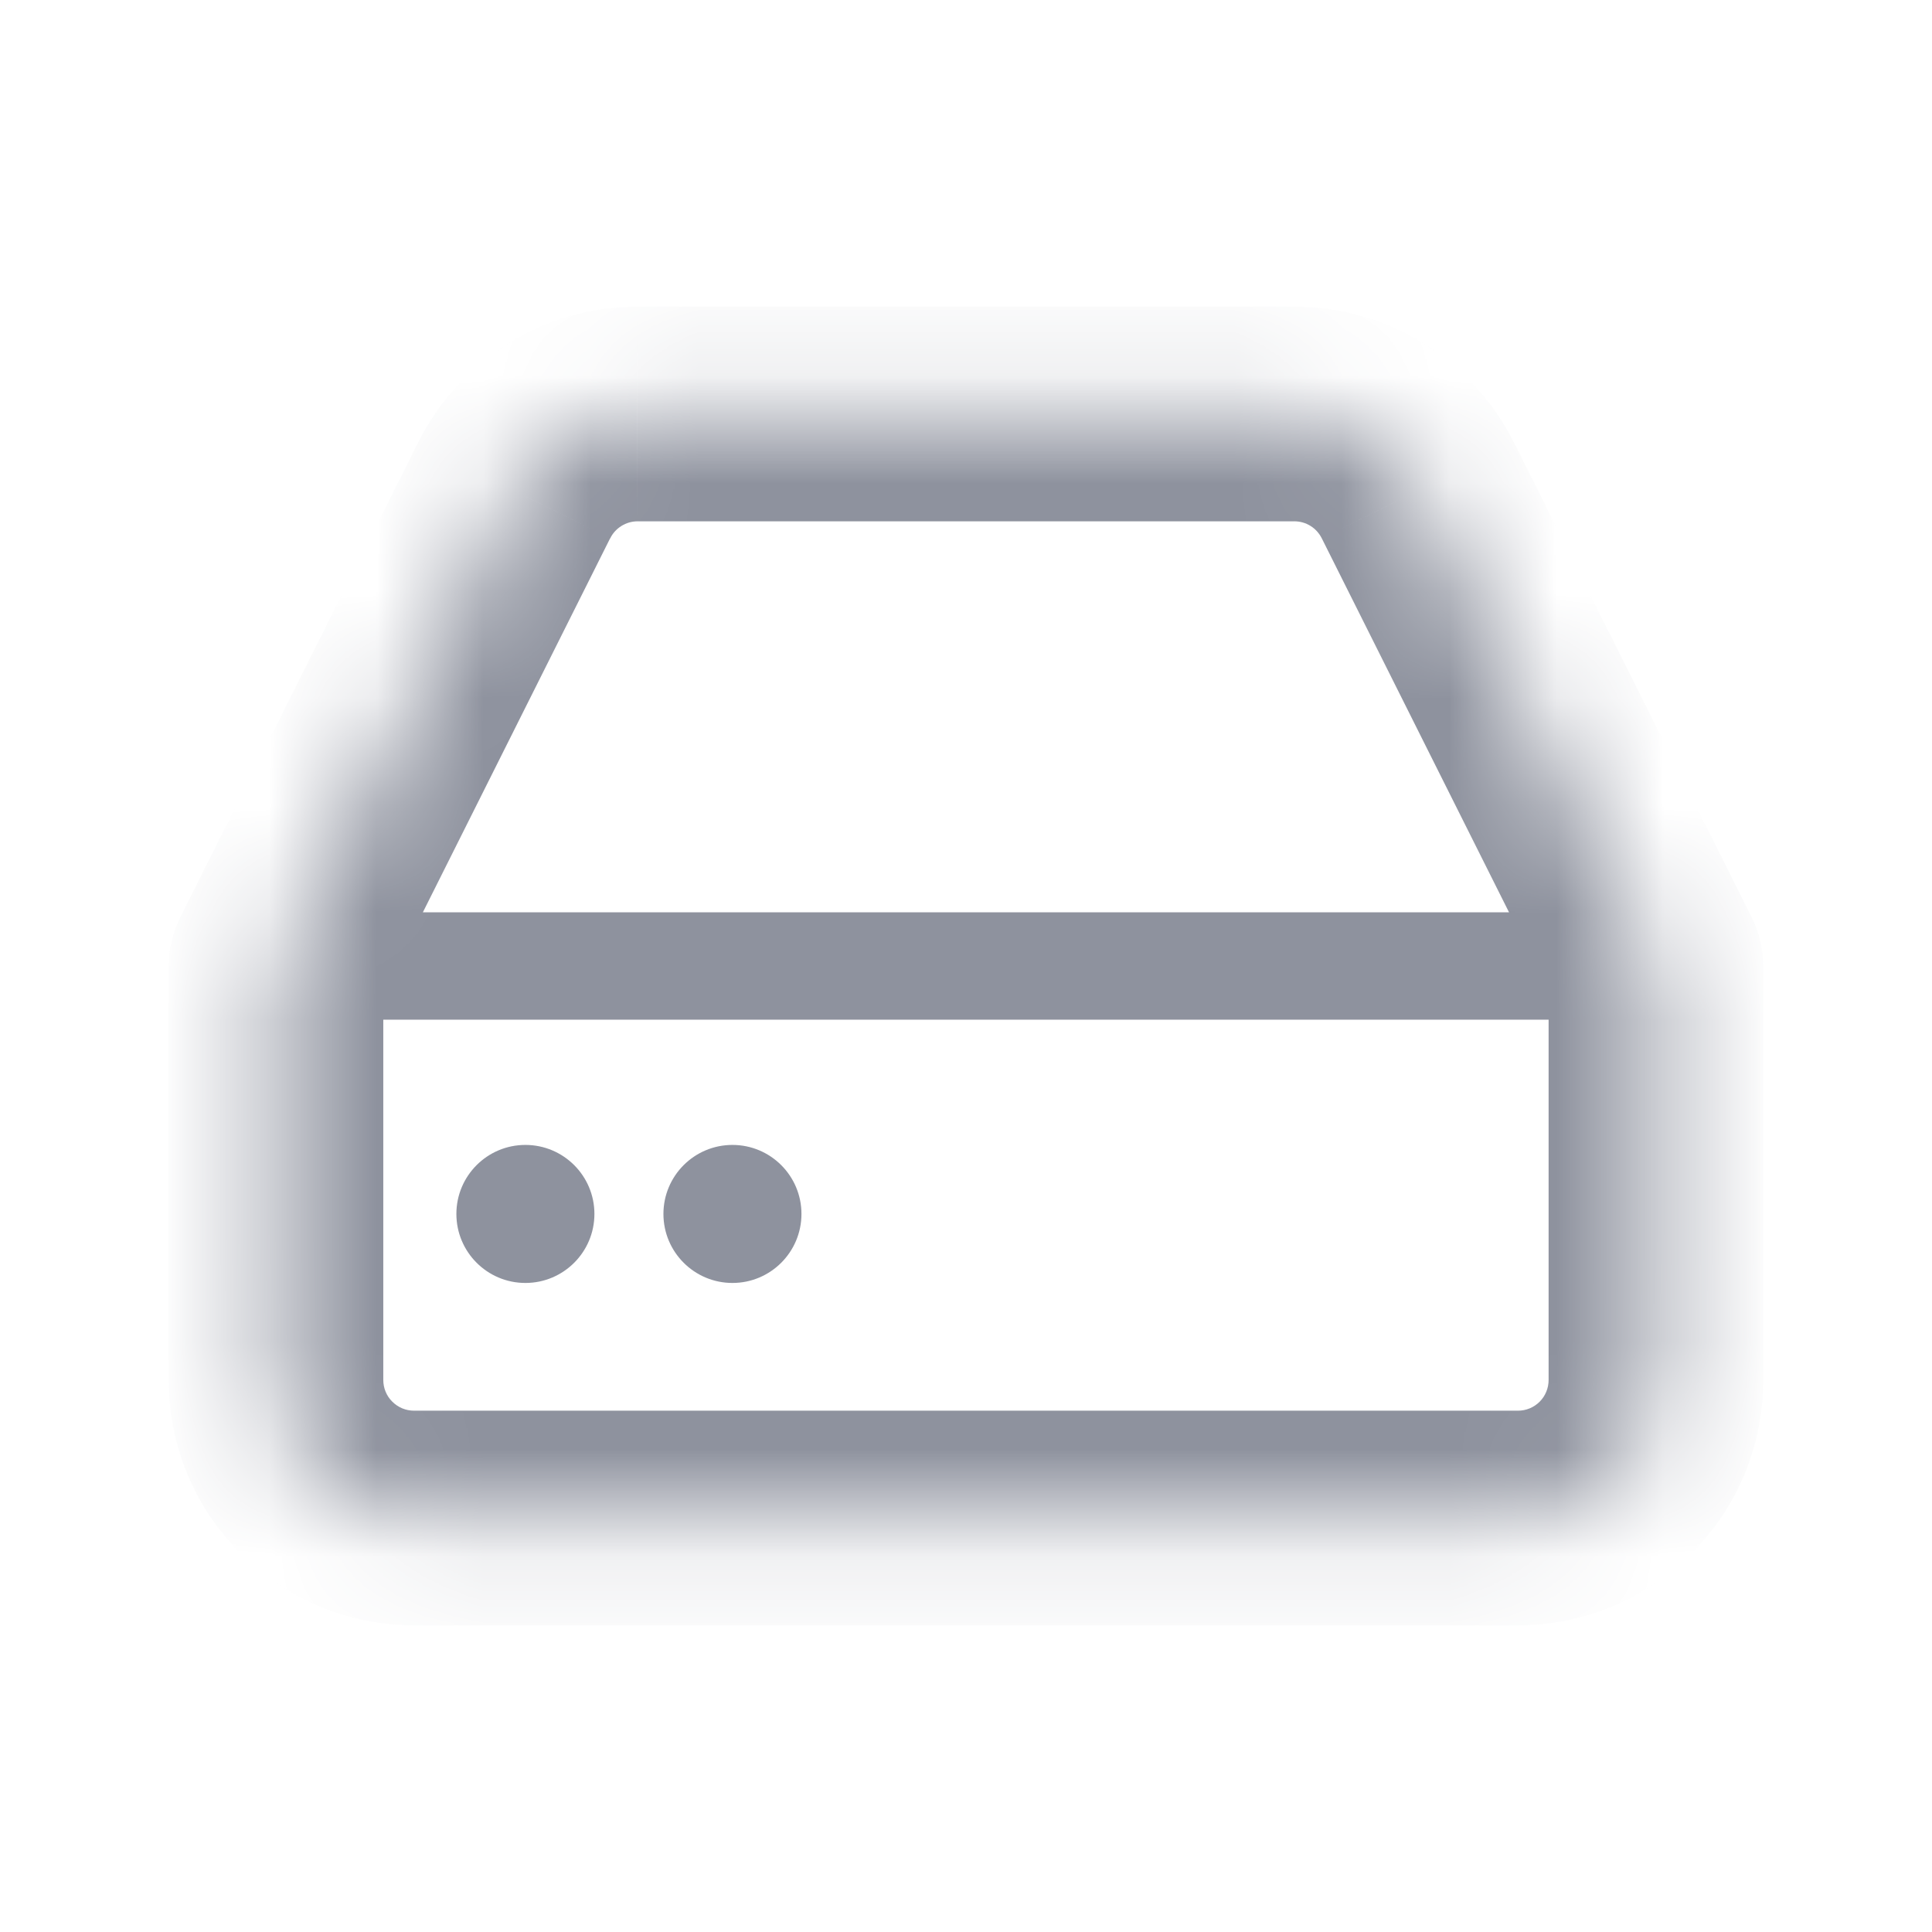 <svg width="18" height="18" viewBox="0 0 18 18" fill="none" xmlns="http://www.w3.org/2000/svg">
<mask id="path-1-inside-1_609_6959" fill="white">
<path d="M4.789 4.571L2.571 9V12.857C2.571 13.198 2.707 13.525 2.948 13.766C3.189 14.007 3.516 14.143 3.857 14.143H14.143C14.484 14.143 14.811 14.007 15.052 13.766C15.293 13.525 15.428 13.198 15.428 12.857V9L13.211 4.571C13.104 4.357 12.94 4.176 12.737 4.05C12.534 3.924 12.299 3.857 12.06 3.857H5.94C5.701 3.857 5.466 3.924 5.263 4.05C5.06 4.176 4.896 4.357 4.789 4.571Z"/>
</mask>
<path d="M15.428 9.5C15.705 9.5 15.928 9.276 15.928 9C15.928 8.724 15.705 8.5 15.428 8.5V9.5ZM2.571 8.5C2.295 8.5 2.071 8.724 2.071 9C2.071 9.276 2.295 9.5 2.571 9.5V8.5ZM15.428 8.5H2.571V9.5H15.428V8.5ZM15.428 9H16.428C16.428 8.845 16.392 8.691 16.323 8.552L15.428 9ZM2.571 9L1.677 8.552C1.608 8.691 1.571 8.845 1.571 9H2.571ZM4.789 4.571L5.683 5.018L5.685 5.016L4.789 4.571ZM2.571 12.857H1.571H2.571ZM13.211 4.571L12.315 5.016L12.316 5.018L13.211 4.571ZM12.06 3.857L12.06 2.857H12.06V3.857ZM5.94 3.857V2.857L5.939 2.857L5.94 3.857ZM3.895 4.123L1.677 8.552L3.465 9.448L5.683 5.018L3.895 4.123ZM1.571 9V12.857H3.571V9H1.571ZM1.571 12.857C1.571 13.463 1.812 14.045 2.241 14.473L3.655 13.059C3.601 13.006 3.571 12.933 3.571 12.857H1.571ZM2.241 14.473C2.669 14.902 3.251 15.143 3.857 15.143V13.143C3.781 13.143 3.709 13.113 3.655 13.059L2.241 14.473ZM3.857 15.143H14.143V13.143H3.857V15.143ZM14.143 15.143C14.749 15.143 15.33 14.902 15.759 14.473L14.345 13.059C14.291 13.113 14.219 13.143 14.143 13.143V15.143ZM15.759 14.473C16.188 14.045 16.428 13.463 16.428 12.857H14.428C14.428 12.933 14.398 13.006 14.345 13.059L15.759 14.473ZM16.428 12.857V9H14.428V12.857H16.428ZM16.323 8.552L14.105 4.123L12.316 5.018L14.534 9.448L16.323 8.552ZM14.106 4.126C13.917 3.745 13.625 3.424 13.264 3.2L12.21 4.9C12.255 4.928 12.291 4.968 12.315 5.016L14.106 4.126ZM13.264 3.2C12.902 2.976 12.486 2.857 12.06 2.857L12.059 4.857C12.113 4.857 12.165 4.872 12.21 4.9L13.264 3.2ZM12.06 2.857H5.94V4.857H12.06V2.857ZM5.939 2.857C5.514 2.857 5.097 2.976 4.736 3.2L5.79 4.9C5.835 4.872 5.887 4.857 5.94 4.857L5.939 2.857ZM4.736 3.2C4.375 3.424 4.083 3.745 3.894 4.126L5.685 5.016C5.708 4.968 5.745 4.928 5.79 4.9L4.736 3.2Z" fill="#8E929E" mask="url(#path-1-inside-1_609_6959)"/>
<path d="M5.538 11.31C5.538 11.665 5.25 11.953 4.895 11.953C4.54 11.953 4.252 11.665 4.252 11.31C4.252 10.955 4.54 10.667 4.895 10.667C5.25 10.667 5.538 10.955 5.538 11.31Z" fill="#8E929E"/>
<path d="M7.467 11.31C7.467 11.665 7.179 11.953 6.824 11.953C6.469 11.953 6.181 11.665 6.181 11.31C6.181 10.955 6.469 10.667 6.824 10.667C7.179 10.667 7.467 10.955 7.467 11.31Z" fill="#8E929E"/>
</svg>
